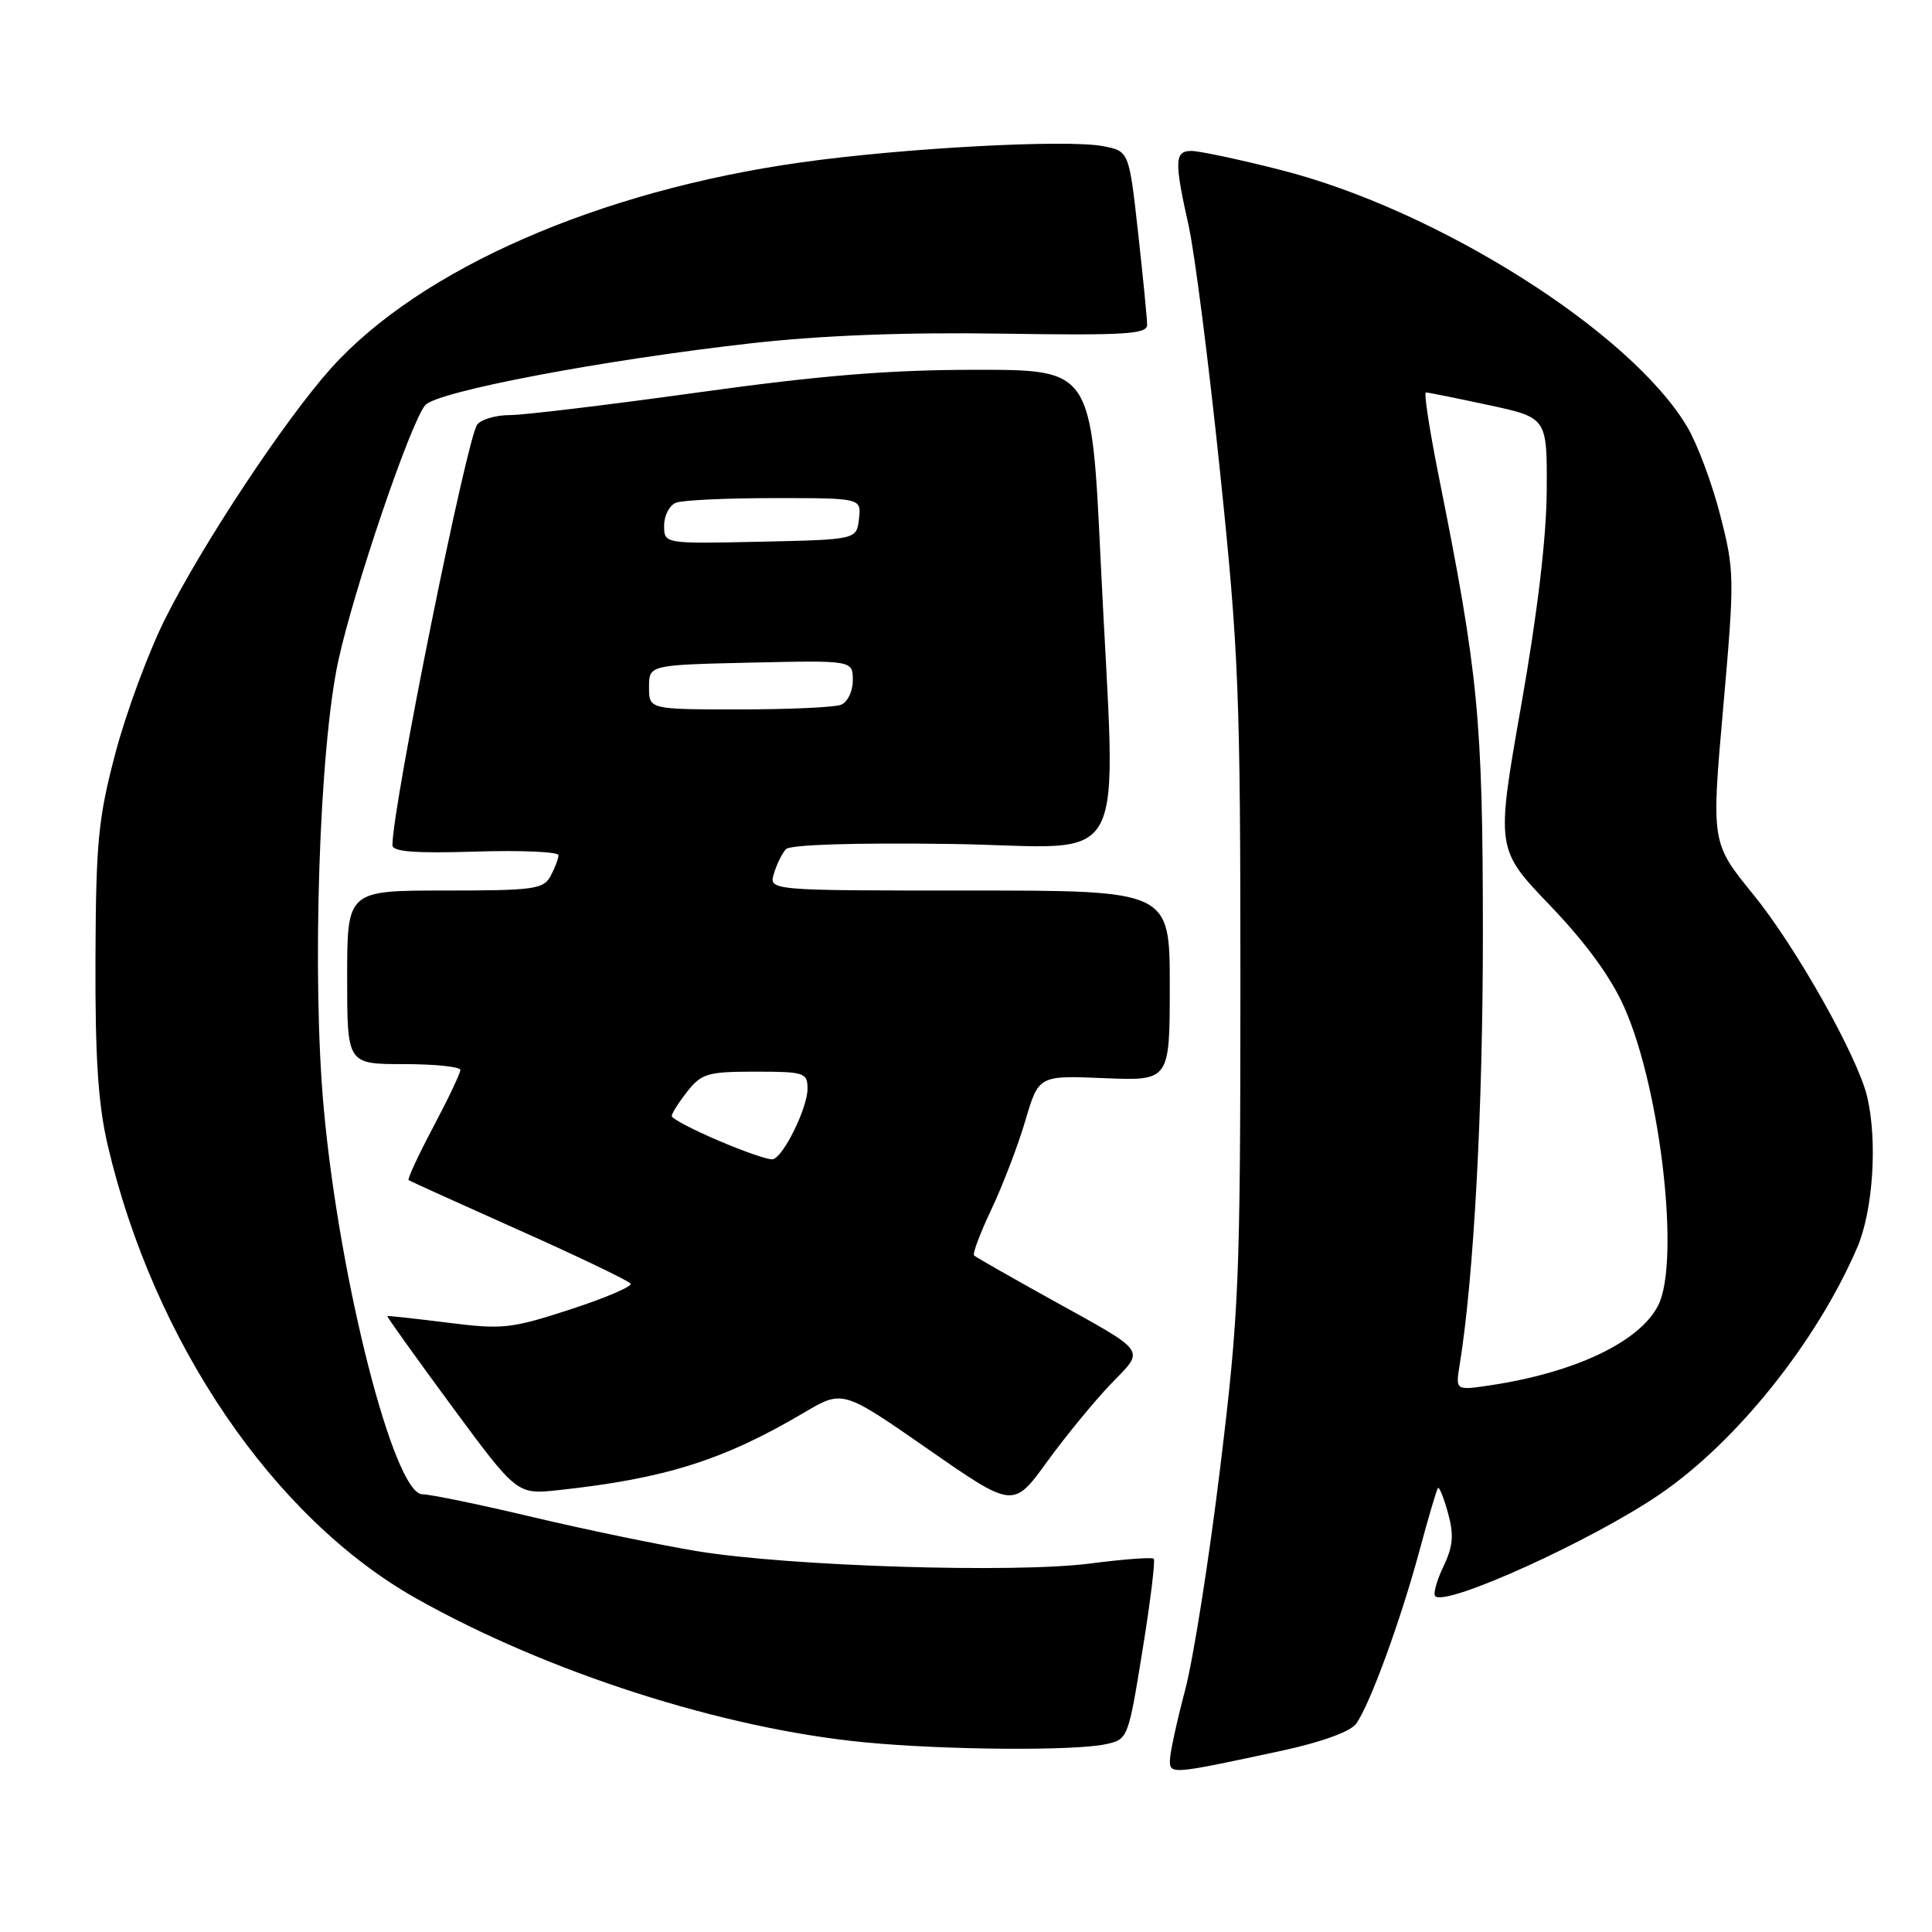 <?xml version="1.0" encoding="UTF-8" standalone="no"?>
<!DOCTYPE svg PUBLIC "-//W3C//DTD SVG 1.1//EN" "http://www.w3.org/Graphics/SVG/1.1/DTD/svg11.dtd" >
<svg xmlns="http://www.w3.org/2000/svg" xmlns:xlink="http://www.w3.org/1999/xlink" version="1.1" viewBox="0 0 256 256">
 <g >
 <path fill="currentColor"
d=" M 169.97 231.95 C 175.13 230.83 178.93 229.45 179.69 228.41 C 181.49 225.94 185.58 214.77 188.08 205.50 C 189.26 201.10 190.37 197.35 190.54 197.16 C 190.71 196.97 191.31 198.47 191.87 200.49 C 192.67 203.40 192.54 204.89 191.26 207.57 C 190.37 209.44 189.88 211.21 190.17 211.50 C 191.59 212.92 211.05 204.09 220.00 197.95 C 230.16 190.99 240.73 177.76 246.09 165.31 C 248.19 160.42 248.80 151.21 247.41 145.32 C 246.15 140.01 237.99 125.50 232.37 118.59 C 226.75 111.69 226.75 111.69 228.33 93.81 C 229.85 76.55 229.84 75.68 227.95 68.31 C 226.88 64.11 224.91 58.83 223.58 56.59 C 216.13 43.99 190.46 27.77 169.62 22.50 C 164.19 21.12 158.90 20.00 157.87 20.00 C 155.63 20.00 155.58 21.31 157.52 30.00 C 158.31 33.58 160.18 48.20 161.66 62.50 C 164.15 86.38 164.36 91.92 164.36 130.50 C 164.35 169.82 164.18 173.90 161.68 194.50 C 160.21 206.60 158.12 219.88 157.02 224.00 C 155.93 228.12 155.03 232.28 155.02 233.22 C 155.00 235.15 155.16 235.14 169.97 231.95 Z  M 146.49 231.12 C 149.45 230.49 149.49 230.41 151.38 218.72 C 152.43 212.25 153.10 206.77 152.88 206.54 C 152.65 206.32 148.88 206.60 144.48 207.17 C 134.43 208.48 104.57 207.54 92.39 205.54 C 87.39 204.71 77.57 202.68 70.58 201.02 C 63.59 199.36 57.02 198.00 55.97 198.00 C 52.22 198.00 45.01 169.83 42.91 146.98 C 41.30 129.55 42.29 99.16 44.84 87.50 C 46.91 78.02 54.31 56.23 56.32 53.71 C 57.75 51.90 79.74 47.72 99.51 45.49 C 108.84 44.44 119.94 44.01 132.76 44.21 C 149.06 44.46 152.00 44.28 152.00 43.05 C 152.00 42.25 151.46 36.74 150.80 30.80 C 149.60 20.02 149.60 20.02 146.12 19.36 C 141.27 18.45 119.74 19.61 106.21 21.51 C 79.37 25.27 55.69 35.63 43.87 48.79 C 37.76 55.60 26.85 72.07 21.88 82.00 C 19.69 86.38 16.73 94.36 15.31 99.73 C 13.02 108.38 12.71 111.50 12.65 127.00 C 12.60 140.14 13.00 146.30 14.27 151.74 C 20.38 177.85 36.26 201.17 55.17 211.81 C 72.57 221.61 95.83 229.07 114.61 230.87 C 125.16 231.89 142.29 232.02 146.49 231.12 Z  M 147.17 183.41 C 151.75 178.65 152.30 179.41 139.00 172.03 C 133.78 169.13 129.31 166.58 129.07 166.36 C 128.84 166.15 129.87 163.39 131.37 160.24 C 132.86 157.08 134.89 151.80 135.86 148.50 C 137.63 142.50 137.63 142.50 146.31 142.86 C 155.00 143.22 155.00 143.22 155.00 130.61 C 155.00 118.00 155.00 118.00 128.43 118.00 C 101.87 118.00 101.87 118.00 102.55 115.75 C 102.92 114.51 103.64 113.06 104.14 112.52 C 104.70 111.92 113.24 111.65 126.03 111.83 C 150.31 112.16 147.86 116.83 145.84 74.25 C 144.64 49.00 144.64 49.00 129.37 49.00 C 117.86 49.00 108.77 49.74 92.50 52.00 C 80.62 53.65 69.41 55.00 67.57 55.00 C 65.74 55.00 63.79 55.56 63.24 56.25 C 61.86 57.99 52.00 106.84 52.00 111.99 C 52.00 112.86 54.98 113.09 63.00 112.84 C 69.05 112.65 74.00 112.87 74.00 113.32 C 74.00 113.76 73.53 115.00 72.96 116.07 C 72.02 117.83 70.76 118.00 58.96 118.00 C 46.00 118.00 46.00 118.00 46.00 129.50 C 46.00 141.00 46.00 141.00 53.50 141.00 C 57.62 141.00 61.00 141.35 61.00 141.78 C 61.00 142.21 59.38 145.62 57.40 149.35 C 55.42 153.08 53.96 156.24 54.15 156.38 C 54.34 156.51 60.94 159.50 68.82 163.02 C 76.69 166.53 83.32 169.72 83.56 170.09 C 83.79 170.46 80.19 172.00 75.55 173.51 C 67.72 176.06 66.59 176.18 59.32 175.26 C 55.02 174.72 51.42 174.33 51.33 174.39 C 51.23 174.46 55.06 179.81 59.83 186.28 C 68.50 198.04 68.50 198.04 74.00 197.45 C 88.16 195.92 95.85 193.49 106.58 187.16 C 111.66 184.16 111.66 184.16 122.96 192.01 C 134.26 199.87 134.26 199.87 138.75 193.68 C 141.22 190.28 145.01 185.66 147.17 183.41 Z  M 193.41 180.87 C 195.30 169.19 196.50 146.88 196.49 123.50 C 196.47 95.23 195.90 89.34 190.67 63.25 C 189.43 57.06 188.65 52.00 188.94 52.00 C 189.22 52.00 192.95 52.75 197.23 53.67 C 205.00 55.34 205.00 55.34 204.95 64.92 C 204.92 71.14 203.74 81.16 201.56 93.50 C 198.22 112.50 198.22 112.50 205.41 120.00 C 210.19 125.00 213.48 129.51 215.25 133.53 C 220.07 144.44 222.64 167.19 219.72 172.97 C 217.28 177.80 208.72 181.87 197.48 183.56 C 192.86 184.25 192.86 184.25 193.41 180.87 Z  M 95.26 151.16 C 91.82 149.70 89.01 148.22 89.01 147.88 C 89.00 147.55 89.93 146.08 91.07 144.63 C 92.96 142.24 93.78 142.00 100.07 142.00 C 106.60 142.00 107.00 142.13 107.00 144.27 C 107.00 146.80 103.82 153.28 102.41 153.61 C 101.91 153.73 98.69 152.63 95.26 151.16 Z  M 86.00 91.05 C 86.00 88.11 86.00 88.11 99.50 87.80 C 113.00 87.50 113.00 87.50 113.00 90.14 C 113.00 91.63 112.31 93.05 111.42 93.39 C 110.55 93.73 104.47 94.00 97.92 94.00 C 86.00 94.00 86.00 94.00 86.00 91.05 Z  M 88.00 69.64 C 88.00 68.30 88.71 66.94 89.58 66.61 C 90.45 66.27 96.33 66.00 102.65 66.00 C 114.13 66.00 114.13 66.00 113.82 68.75 C 113.50 71.50 113.50 71.50 100.75 71.78 C 88.00 72.06 88.00 72.06 88.00 69.64 Z "/>
</g>
</svg>
